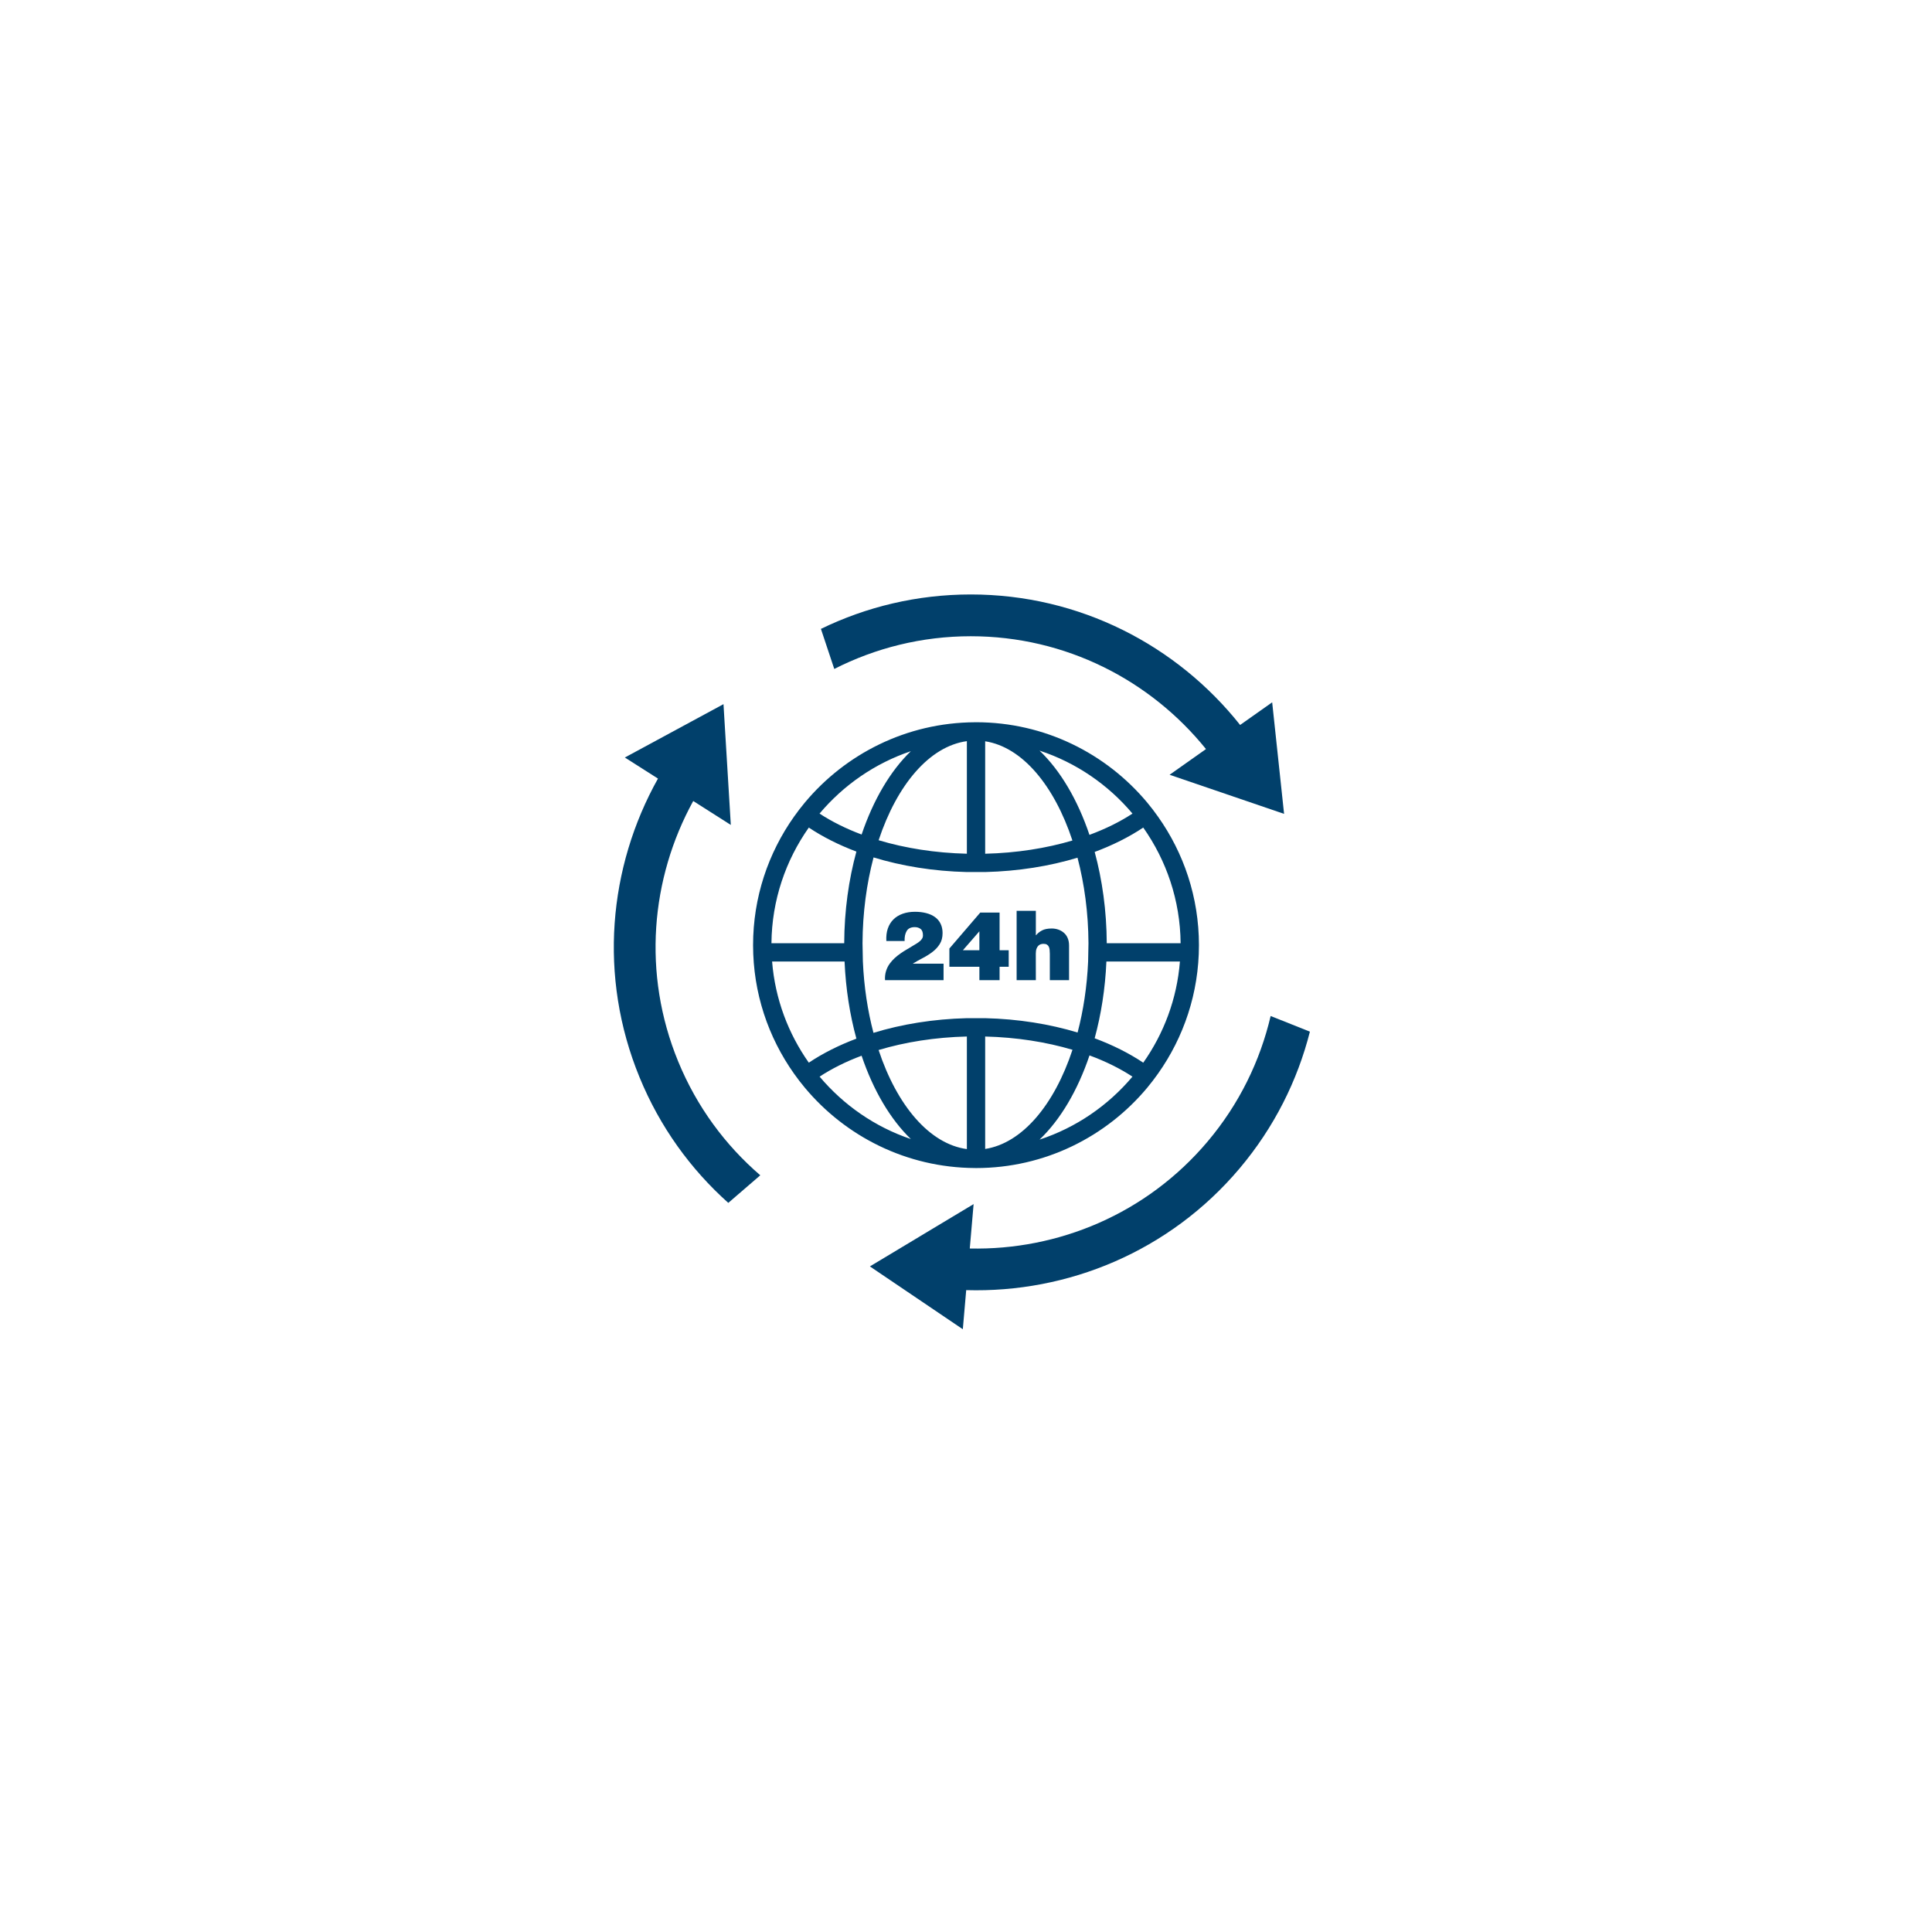<?xml version="1.0" encoding="iso-8859-1"?>
<!DOCTYPE svg PUBLIC "-//W3C//DTD SVG 1.1//EN" "http://www.w3.org/Graphics/SVG/1.1/DTD/svg11.dtd">
<svg version="1.1" id="Capa_1" xmlns="http://www.w3.org/2000/svg" xmlns:xlink="http://www.w3.org/1999/xlink" x="0px" y="0px"
	 width="50px" height="50px" viewBox="-40 -40 130 130" style="enable-background:new 0 0 50 50;"
	 xml:space="preserve">
<g>
	<g>
		<path fill="#01406B" d="M25.639,38.596c0.004,0,0.008-0.002,0.013-0.002c0.007,0,0.015,0.002,0.022,0.002c4.626,0,8.771-2.107,11.524-5.41
			c0.252-0.303,0.492-0.618,0.72-0.94c1.733-2.446,2.756-5.431,2.756-8.65c0-3.219-1.021-6.202-2.756-8.648
			c-0.228-0.323-0.467-0.638-0.72-0.94c-2.754-3.303-6.897-5.41-11.524-5.41c-0.008,0-0.016,0-0.022,0c-0.005,0-0.009,0-0.013,0
			c-0.018,0-0.035,0.002-0.052,0.002c-4.592,0.026-8.7,2.128-11.436,5.409c-0.253,0.303-0.492,0.617-0.721,0.939
			c-1.733,2.446-2.757,5.429-2.757,8.648c0,3.221,1.023,6.204,2.757,8.65c0.229,0.321,0.468,0.638,0.721,0.938
			c2.736,3.281,6.844,5.383,11.436,5.41C25.604,38.594,25.621,38.596,25.639,38.596z M26.29,37.311v-7.566
			c2.116,0.053,4.109,0.368,5.875,0.893C30.943,34.34,28.787,36.924,26.29,37.311z M29.95,36.682
			c1.399-1.336,2.563-3.301,3.36-5.666c1.081,0.398,2.054,0.881,2.89,1.429C34.567,34.385,32.413,35.873,29.95,36.682z
			 M36.927,31.506c-0.949-0.635-2.05-1.188-3.27-1.643c0.434-1.592,0.711-3.332,0.79-5.165h4.947
			C39.195,27.221,38.307,29.549,36.927,31.506z M39.441,23.468h-4.97c-0.01-2.191-0.304-4.27-0.812-6.143
			c1.218-0.453,2.317-1.006,3.268-1.64C38.483,17.894,39.414,20.573,39.441,23.468z M36.202,14.744
			c-0.837,0.55-1.812,1.032-2.895,1.432c-0.797-2.365-1.959-4.332-3.358-5.668C32.413,11.316,34.569,12.804,36.202,14.744z
			 M26.29,9.879c2.497,0.387,4.647,2.974,5.871,6.677c-1.765,0.522-3.756,0.84-5.871,0.89V9.879z M25.059,9.87v7.575
			c-2.142-0.051-4.157-0.374-5.938-0.908C20.357,12.809,22.534,10.216,25.059,9.87z M21.289,10.546
			c-1.379,1.329-2.523,3.273-3.313,5.607c-1.058-0.396-2.01-0.872-2.831-1.409C16.754,12.832,18.871,11.361,21.289,10.546z
			 M14.423,15.685c0.932,0.623,2.01,1.168,3.202,1.616c-0.515,1.88-0.81,3.965-0.82,6.167h-4.896
			C11.935,20.573,12.867,17.893,14.423,15.685z M11.953,24.699h4.876c0.08,1.843,0.358,3.592,0.796,5.189
			c-1.193,0.449-2.271,0.994-3.202,1.617C13.043,29.549,12.155,27.221,11.953,24.699z M15.149,32.444
			c0.82-0.537,1.771-1.013,2.826-1.407c0.789,2.335,1.936,4.277,3.314,5.607C18.871,35.829,16.759,34.355,15.149,32.444z
			 M25.059,37.32c-2.524-0.346-4.705-2.938-5.94-6.666c1.78-0.535,3.798-0.857,5.94-0.91V37.32z M18.774,29.498
			c-0.389-1.477-0.638-3.093-0.713-4.8l-0.024-1.23c0.01-2.067,0.279-4.02,0.742-5.774c1.895,0.579,4.023,0.93,6.28,0.984h1.231
			c2.229-0.055,4.335-0.396,6.213-0.965c0.46,1.75,0.728,3.696,0.738,5.755l-0.024,1.23c-0.075,1.698-0.323,3.31-0.708,4.778
			c-1.88-0.568-3.986-0.912-6.219-0.965h-1.231C22.799,28.567,20.669,28.917,18.774,29.498z"/>
		<path fill="#01406B" d="M21.432,24.834c0.214-0.13,0.438-0.257,0.673-0.378c0.235-0.122,0.451-0.259,0.647-0.409
			c0.196-0.149,0.356-0.325,0.482-0.525c0.127-0.2,0.19-0.447,0.19-0.738c0-0.239-0.045-0.45-0.135-0.631
			c-0.088-0.181-0.215-0.33-0.378-0.447c-0.164-0.117-0.359-0.206-0.589-0.265c-0.229-0.059-0.48-0.089-0.754-0.089
			c-0.306,0-0.581,0.045-0.827,0.131c-0.245,0.087-0.454,0.215-0.624,0.383c-0.169,0.168-0.296,0.373-0.379,0.617
			c-0.083,0.244-0.115,0.523-0.097,0.837h1.228c-0.009-0.279,0.038-0.505,0.141-0.677c0.102-0.173,0.283-0.259,0.546-0.259
			c0.152,0,0.281,0.04,0.388,0.122c0.107,0.08,0.16,0.225,0.16,0.434c0,0.083-0.021,0.157-0.062,0.223s-0.094,0.124-0.157,0.176
			c-0.063,0.053-0.13,0.101-0.202,0.145c-0.072,0.043-0.137,0.083-0.193,0.117c-0.143,0.087-0.291,0.175-0.443,0.266
			c-0.153,0.088-0.3,0.182-0.441,0.279c-0.142,0.099-0.274,0.203-0.399,0.316c-0.123,0.113-0.233,0.235-0.329,0.366
			c-0.113,0.151-0.199,0.322-0.258,0.511c-0.059,0.188-0.082,0.391-0.068,0.613h3.938v-1.109h-2.058V24.834z"/>
		<path fill="#01406B" d="M27.26,25.952v-0.901h0.614V23.94H27.26v-2.535h-1.301l-2.077,2.418v1.229h2.019v0.9L27.26,25.952L27.26,25.952z
			 M24.79,23.94l1.11-1.274v1.274H24.79z"/>
		<path fill="#01406B" d="M29.697,24.161c0-0.135,0.018-0.244,0.05-0.329s0.073-0.152,0.124-0.199c0.05-0.049,0.104-0.081,0.167-0.099
			c0.06-0.017,0.119-0.026,0.176-0.026c0.097,0,0.171,0.017,0.227,0.05c0.054,0.032,0.097,0.078,0.127,0.137s0.051,0.13,0.059,0.212
			c0.009,0.083,0.014,0.173,0.014,0.269v1.777h1.294v-2.326c0-0.196-0.031-0.365-0.095-0.51c-0.062-0.144-0.148-0.263-0.258-0.355
			c-0.109-0.094-0.233-0.165-0.373-0.213s-0.286-0.072-0.438-0.072c-0.273,0-0.492,0.043-0.652,0.128
			c-0.161,0.085-0.297,0.192-0.405,0.323h-0.014v-1.64h-1.293v4.665h1.293L29.697,24.161L29.697,24.161z"/>
		<path fill="#01406B" d="M25.323,2.811c6.39,0,12.095,2.969,15.824,7.592l-2.448,1.73l7.704,2.63l-0.801-7.505l-2.157,1.523
			C39.202,3.437,32.66,0,25.323,0c-3.613,0-7.035,0.834-10.085,2.316l0.898,2.696C18.898,3.608,22.018,2.811,25.323,2.811z"/>
		<path fill="#01406B" d="M45.499,28.365c-0.707,3.018-2.108,5.917-4.238,8.441c-4.121,4.886-10.067,7.332-16.007,7.203l0.258-2.988l-6.978,4.193
			l6.252,4.228l0.228-2.632c6.818,0.201,13.666-2.584,18.396-8.19c2.33-2.763,3.897-5.915,4.731-9.203L45.499,28.365z"/>
		<path fill="#01406B" d="M5.632,31.42c-2.427-5.91-1.848-12.315,1.014-17.522l2.529,1.61L8.682,7.381l-6.638,3.59l2.229,1.418
			c-3.331,5.953-4.027,13.313-1.24,20.099c1.371,3.345,3.442,6.191,5.972,8.451l2.153-1.856C8.809,37.062,6.886,34.477,5.632,31.42z
			"/>
	</g>
</g>
</svg>